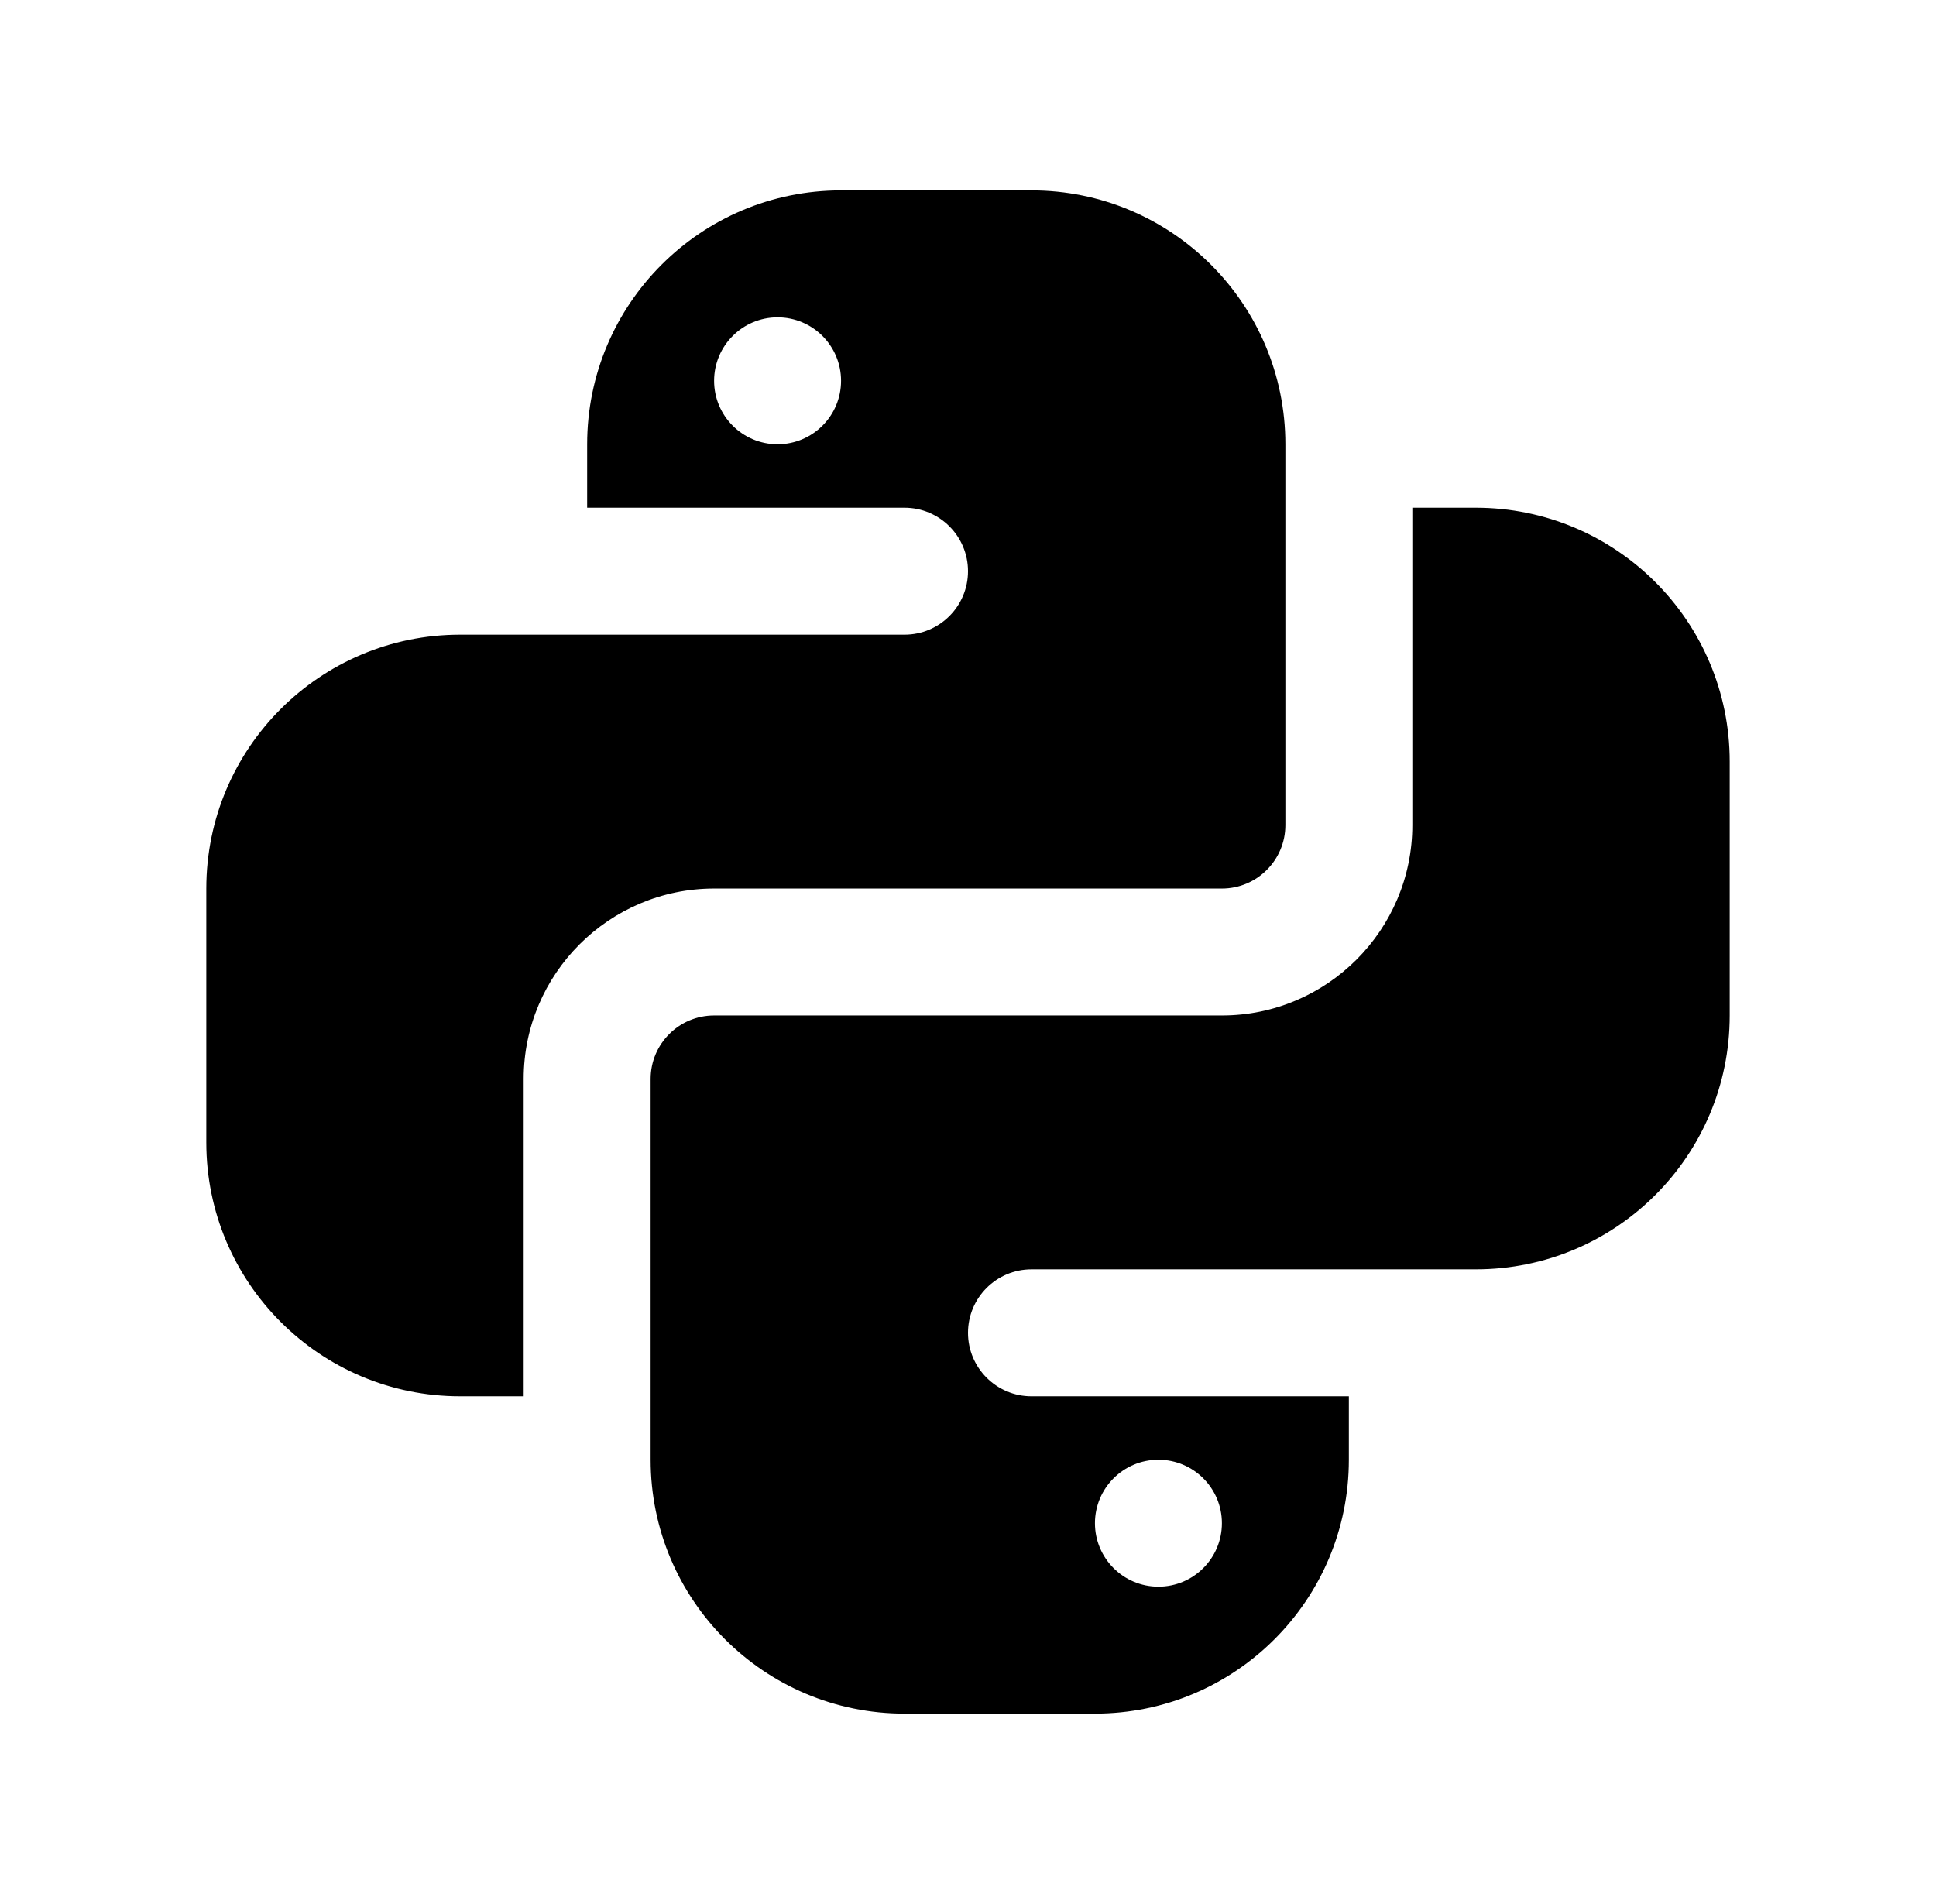<svg width="61" height="60" viewBox="0 0 61 60" fill="none" xmlns="http://www.w3.org/2000/svg">
<path d="M26.5 6C22.082 6 18.5 9.582 18.5 14V16H28.5C29.604 16 30.5 16.896 30.5 18C30.5 19.104 29.604 20 28.5 20H18.5H16.5H14.5C10.082 20 6.5 23.582 6.5 28V36C6.5 40.418 10.082 44 14.5 44H16.5V34C16.5 30.692 19.192 28 22.5 28H38.5C39.604 28 40.5 27.104 40.5 26V14C40.5 9.582 36.918 6 32.5 6H26.5ZM24.5 10C25.604 10 26.5 10.896 26.5 12C26.5 13.104 25.604 14 24.5 14C23.396 14 22.5 13.104 22.5 12C22.5 10.896 23.396 10 24.5 10ZM44.5 16V26C44.5 29.308 41.808 32 38.5 32H22.5C21.396 32 20.5 32.896 20.5 34V46C20.5 50.418 24.082 54 28.5 54H34.5C38.918 54 42.5 50.418 42.5 46V44H32.5C31.396 44 30.5 43.104 30.5 42C30.5 40.896 31.396 40 32.5 40H42.5H44.5H46.5C50.918 40 54.5 36.418 54.5 32V24C54.5 19.582 50.918 16 46.5 16H44.5ZM36.5 46C37.604 46 38.5 46.896 38.5 48C38.5 49.104 37.604 50 36.5 50C35.396 50 34.5 49.104 34.5 48C34.5 46.896 35.396 46 36.5 46Z" fill="black"/>
</svg>
